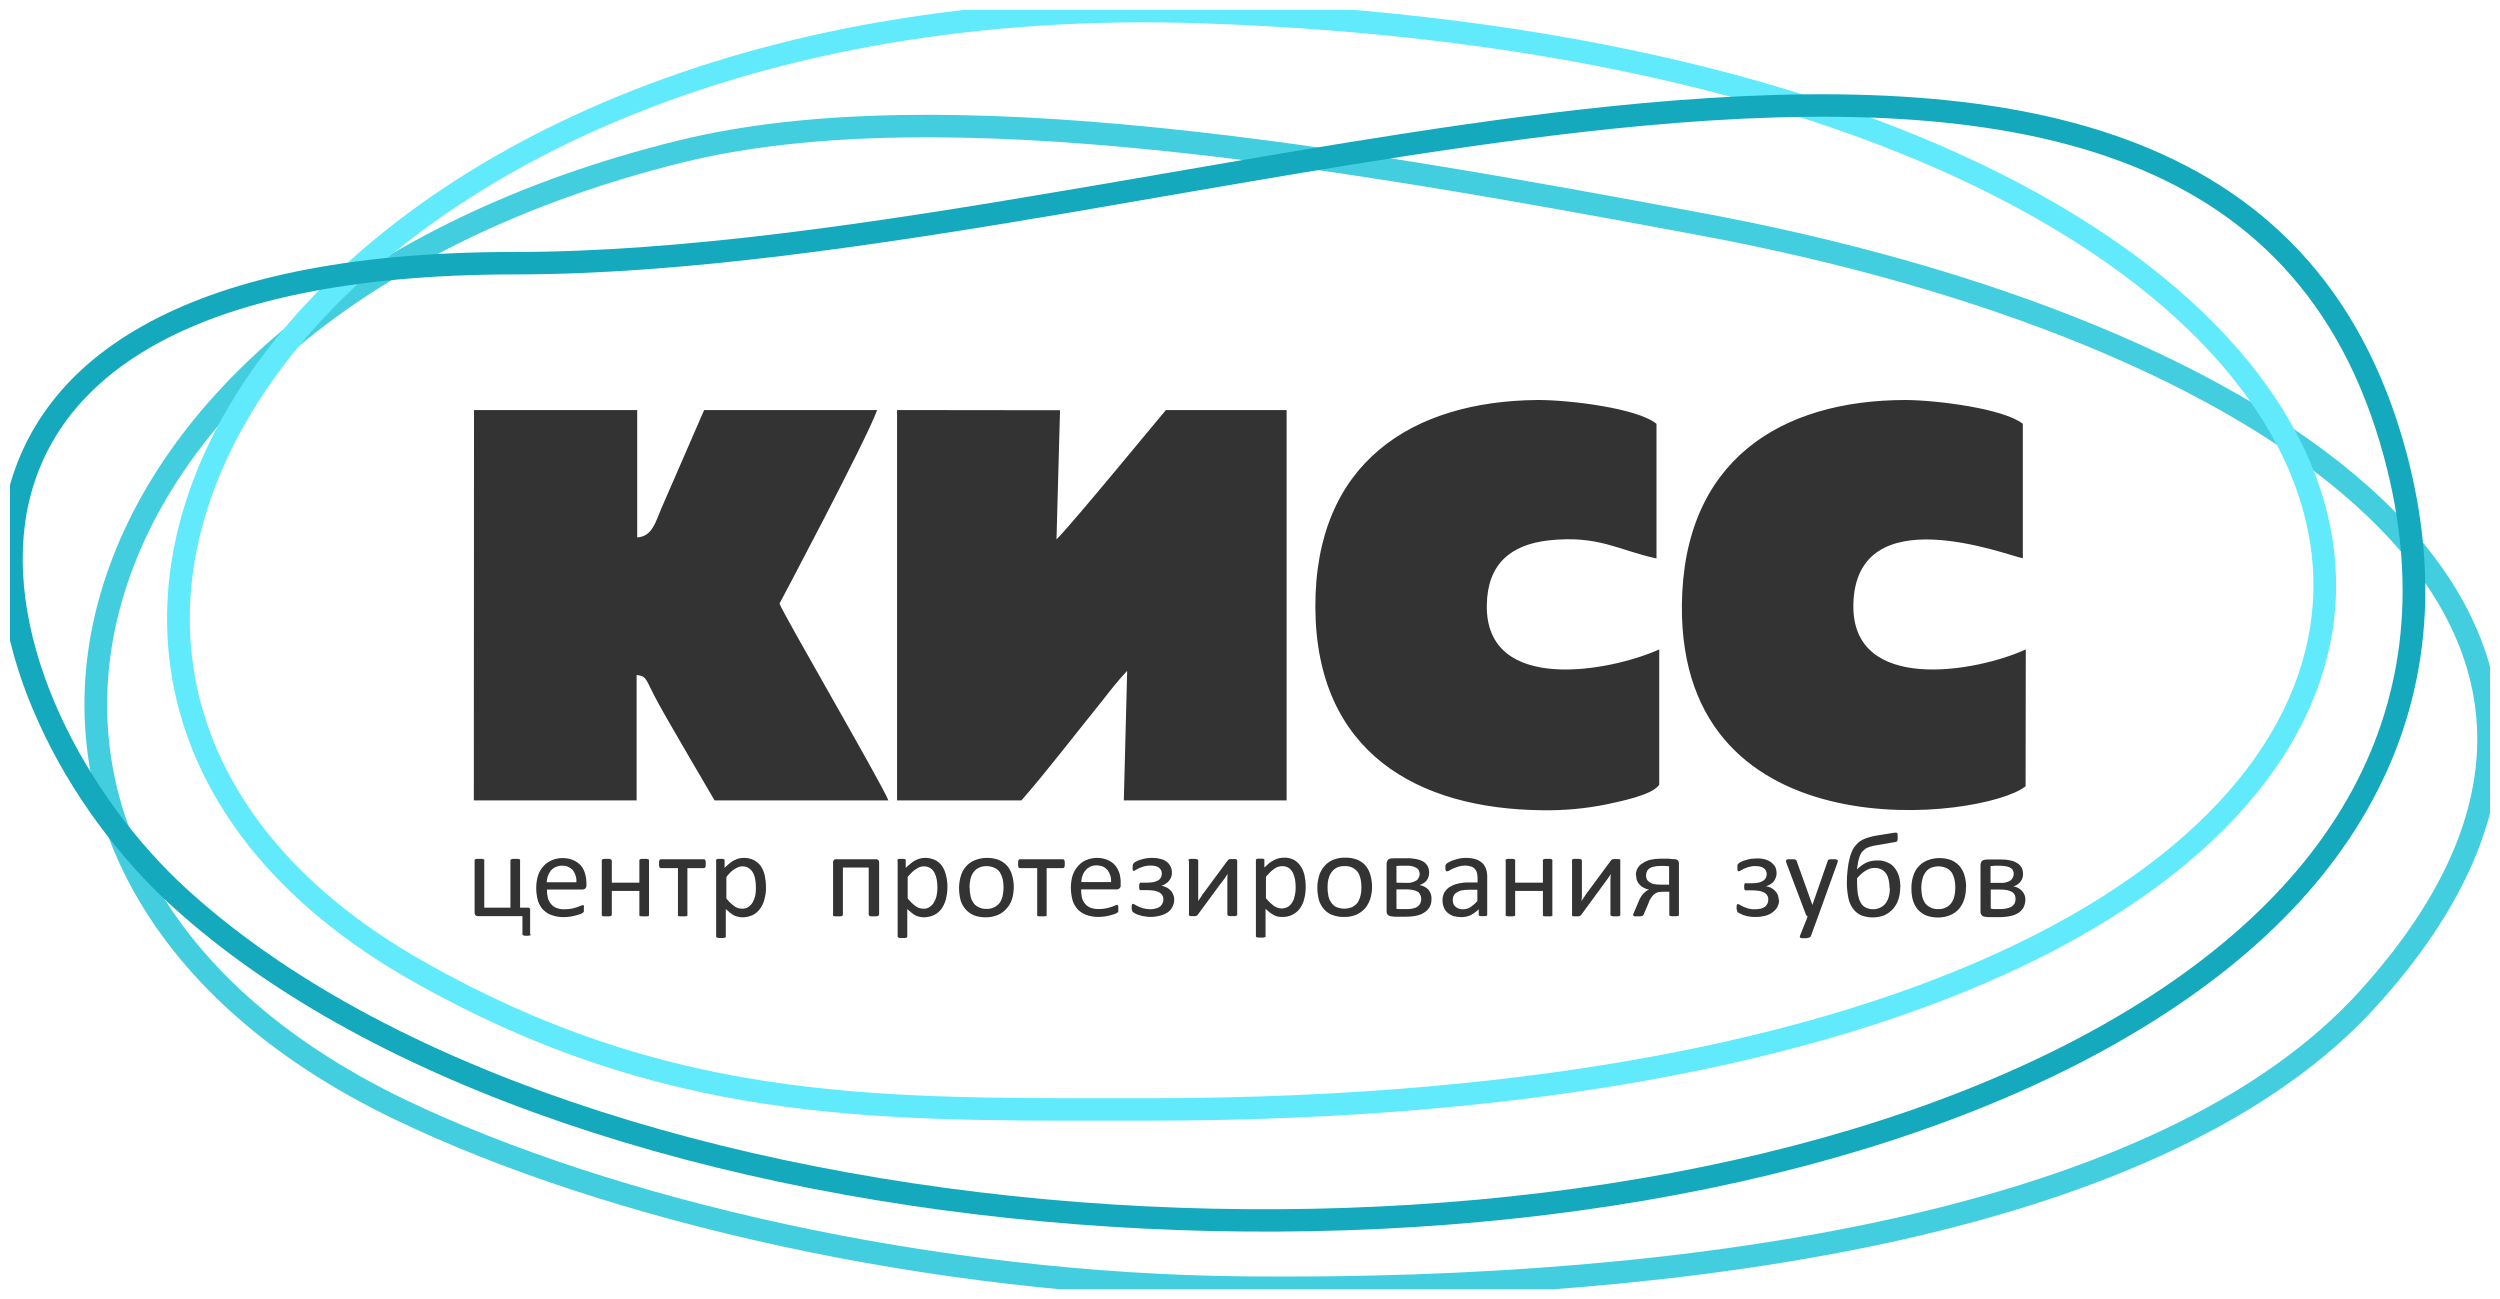 <svg width="127" height="66" viewBox="0 0 127 66" fill="none" xmlns="http://www.w3.org/2000/svg" xmlns:xlink="http://www.w3.org/1999/xlink">
	<desc>
			Created with Pixso.
	</desc>
	<defs>
		<clipPath id="clip3_6491">
			<rect id="logo-header-color 1" rx="0" width="126" height="65" transform="translate(0.5 0.5)" fill="white" fill-opacity="0"/>
		</clipPath>
	</defs>
	<rect id="logo-header-color 1" rx="0" width="126" height="65" transform="translate(0.5 0.5)" fill="#FFFFFF" fill-opacity="0"/>
	<g clip-path="url(#clip3_6491)">
		<mask id="mask3_6481" mask-type="alpha" maskUnits="userSpaceOnUse" x="0" y="0" width="127" height="66">
			<path id="Vector" d="M0 0L127 0L127 66L0 66L0 0Z" fill="#000000" fill-opacity="1" fill-rule="evenodd"/>
		</mask>
		<g mask="url(#mask3_6481)">
			<path id="Vector" d="M102.9 39.95L102.91 32.99C100.38 34.15 94.09 35.24 94.15 30.74C94.24 25.16 102.03 28.24 102.76 28.36L102.76 21.53C101.77 20.75 98.38 20.33 96.82 20.32C90.46 20.32 85.51 23.39 85.44 30.74C85.33 43.55 100.79 41.61 102.89 39.95L102.9 39.95ZM84.29 39.83L84.29 32.99C81.81 34.11 75.46 35.29 75.53 30.74C75.56 28.67 76.72 27.67 78.68 27.45C81.22 27.18 82.2 27.95 84.15 28.37L84.15 21.53C83.17 20.73 79.68 20.31 78.09 20.32C71.76 20.38 66.79 23.47 66.82 30.86C66.86 38.25 72.03 41.09 78.32 41.16C79.43 41.18 80.54 41.08 81.62 40.86C82.2 40.73 84.01 40.39 84.3 39.84L84.29 39.83ZM65.37 40.66L57.09 40.66L57.26 34.08C56.78 34.58 56.33 35.17 55.85 35.78C54.64 37.28 53.09 39.29 51.89 40.66L45.57 40.66L45.57 20.83L53.85 20.84L53.67 27.4C54.39 26.71 59.21 20.83 59.23 20.83L65.36 20.83L65.36 40.66L65.37 40.66ZM24.07 40.66L32.34 40.66L32.34 34.29C32.89 34.35 32.77 34.5 33.43 35.7C33.88 36.54 36.3 40.66 36.3 40.66L45.13 40.66C44.78 39.77 39.71 31.07 39.6 30.66C39.6 30.66 44 22.38 44.56 20.83L35.77 20.83L33.6 25.82C33.31 26.49 33.14 27.26 32.37 27.3L32.37 20.83L24.08 20.83L24.07 40.66Z" fill="#333333" fill-opacity="1" fill-rule="evenodd"/>
			<path id="Vector" d="M58.76 6.48C67.81 7.39 77.41 9.13 86.31 10.79C100.83 13.47 113.85 18.51 121.06 25.4C124.68 28.85 126.87 32.8 126.99 37.17C127.11 41.54 125.16 46.22 120.73 51.11C115.46 56.93 106.77 60.69 96.61 62.98C86.43 65.26 74.7 66.09 63.26 65.99C47.3 65.84 30.79 62.03 20.08 56.88C13.53 53.74 9.06 49.56 6.59 44.91C4.12 40.25 3.67 35.15 5.09 30.21C7.92 20.33 18.15 11.16 34.41 7.15C41.17 5.47 49.72 5.57 58.76 6.48ZM58.64 7.62C49.64 6.71 41.26 6.63 34.69 8.25C18.69 12.21 8.88 21.16 6.2 30.52C4.86 35.19 5.28 39.99 7.61 44.38C9.94 48.77 14.2 52.79 20.58 55.86C31.12 60.92 47.45 64.7 63.27 64.84C74.65 64.95 86.29 64.12 96.35 61.86C106.43 59.6 114.84 55.91 119.87 50.35C124.18 45.59 125.95 41.19 125.84 37.2C125.73 33.22 123.73 29.53 120.26 26.22C113.3 19.57 100.54 14.57 86.1 11.91C77.19 10.25 67.64 8.52 58.64 7.62Z" fill="#43CEE0" fill-opacity="1" fill-rule="evenodd"/>
			<path id="Vector" d="M9.99 34.83C11.08 40.05 14.75 45.01 21.51 48.84C33.8 55.81 44.04 55.8 56.74 55.79C57.25 55.79 57.76 55.79 58.28 55.79C78.71 55.79 93.64 52.46 103.4 47.48C113.18 42.49 117.67 35.91 117.52 29.4C117.36 22.87 112.53 16.13 102.99 10.84C93.47 5.55 79.36 1.78 60.91 1.18C38.25 0.45 21.66 8.69 14.14 18.92C10.39 24.03 8.9 29.61 9.99 34.83ZM13.21 18.25C21.01 7.64 38.02 -0.7 60.95 0.04C79.52 0.65 93.83 4.44 103.56 9.84C113.27 15.23 118.5 22.27 118.67 29.37C118.84 36.5 113.91 43.4 103.93 48.5C93.95 53.59 78.81 56.93 58.28 56.93C57.74 56.93 57.21 56.93 56.69 56.93C44.01 56.95 33.5 56.96 20.93 49.83C13.95 45.88 10.03 40.67 8.86 35.07C7.69 29.46 9.3 23.56 13.21 18.25Z" fill="#60EAFC" fill-opacity="1" fill-rule="evenodd"/>
			<path id="Vector" d="M108 7.08C114.87 9.6 119.95 14.48 122.23 22.93C123.98 29.44 123.36 35.42 120.51 40.67C117.68 45.92 112.65 50.39 105.67 53.99C92.03 61.01 72.87 63.62 54.63 62.19C36.4 60.77 18.95 55.31 8.77 46.06C6.05 43.59 3.59 40.29 1.98 36.74C0.36 33.2 -0.44 29.35 0.24 25.77C0.92 22.17 3.07 18.9 7.24 16.56C11.39 14.22 17.5 12.8 26.12 12.8C34.63 12.8 44.28 11.35 54.15 9.67C55.82 9.39 57.49 9.1 59.17 8.81C67.39 7.39 75.64 5.96 83.34 5.25C92.61 4.4 101.17 4.57 108 7.08ZM54.34 10.8C44.48 12.47 34.74 13.94 26.12 13.94C17.61 13.95 11.72 15.35 7.81 17.55C3.93 19.74 1.99 22.72 1.37 25.98C0.76 29.26 1.48 32.86 3.03 36.27C4.58 39.68 6.94 42.85 9.55 45.22C19.46 54.22 36.61 59.64 54.72 61.06C72.83 62.47 91.75 59.87 105.13 52.98C111.97 49.45 116.8 45.12 119.5 40.13C122.19 35.16 122.8 29.49 121.11 23.23C118.93 15.14 114.13 10.54 107.6 8.15C101.02 5.73 92.67 5.54 83.45 6.39C75.8 7.1 67.6 8.51 59.38 9.93C57.7 10.22 56.02 10.51 54.34 10.8Z" fill="#14A9BD" fill-opacity="1" fill-rule="evenodd"/>
			<path id="Vector" d="M90.38 45.7C90.38 45.83 90.35 45.96 90.29 46.08C90.23 46.18 90.15 46.27 90.05 46.34C89.94 46.43 89.81 46.49 89.68 46.52C89.51 46.56 89.34 46.59 89.16 46.58C89.06 46.58 88.96 46.58 88.86 46.56C88.78 46.55 88.69 46.53 88.61 46.5C88.54 46.48 88.48 46.46 88.42 46.42C88.37 46.4 88.34 46.38 88.3 46.36C88.28 46.34 88.27 46.32 88.25 46.3C88.25 46.29 88.24 46.27 88.24 46.25C88.24 46.24 88.24 46.21 88.22 46.19C88.21 46.16 88.22 46.13 88.22 46.09C88.22 46.07 88.22 46.04 88.22 46.01C88.23 45.99 88.23 45.98 88.24 45.96C88.24 45.95 88.25 45.93 88.26 45.93C88.27 45.92 88.28 45.92 88.29 45.93C88.33 45.93 88.36 45.95 88.39 45.97C88.52 46.05 88.66 46.11 88.8 46.15C88.92 46.18 89.04 46.2 89.17 46.19C89.26 46.19 89.35 46.18 89.44 46.16C89.51 46.14 89.59 46.11 89.65 46.07C89.71 46.03 89.75 45.97 89.78 45.91C89.82 45.84 89.83 45.77 89.83 45.69C89.83 45.62 89.82 45.56 89.78 45.5C89.75 45.44 89.7 45.39 89.64 45.35C89.56 45.31 89.48 45.28 89.39 45.26C89.26 45.24 89.14 45.23 89.02 45.23L88.71 45.23C88.69 45.23 88.67 45.23 88.66 45.23C88.64 45.22 88.63 45.21 88.62 45.19C88.61 45.18 88.61 45.15 88.61 45.13C88.6 45.1 88.6 45.07 88.61 45.04C88.6 45.02 88.6 44.99 88.61 44.96C88.61 44.94 88.61 44.92 88.62 44.9C88.63 44.89 88.64 44.88 88.65 44.87C88.67 44.86 88.68 44.86 88.7 44.87L89 44.87C89.11 44.87 89.22 44.86 89.33 44.84C89.41 44.82 89.49 44.79 89.56 44.75C89.62 44.71 89.67 44.66 89.7 44.6C89.73 44.54 89.75 44.47 89.75 44.4C89.75 44.34 89.73 44.28 89.7 44.22C89.68 44.17 89.64 44.13 89.59 44.1C89.54 44.06 89.48 44.04 89.41 44.02C89.34 44 89.26 44 89.19 44C89.07 43.99 88.96 44.01 88.85 44.04C88.77 44.06 88.68 44.09 88.6 44.13C88.53 44.17 88.47 44.19 88.43 44.22C88.4 44.24 88.37 44.26 88.33 44.26C88.32 44.26 88.31 44.26 88.3 44.26C88.29 44.25 88.28 44.24 88.28 44.23C88.27 44.22 88.26 44.2 88.26 44.18C88.26 44.15 88.26 44.12 88.26 44.1C88.26 44.05 88.26 44 88.26 43.96C88.27 43.92 88.29 43.89 88.31 43.87C88.35 43.83 88.4 43.81 88.45 43.78C88.51 43.75 88.59 43.72 88.66 43.7C88.75 43.67 88.84 43.65 88.93 43.63C89.03 43.62 89.13 43.61 89.23 43.61C89.37 43.6 89.51 43.62 89.65 43.65C89.76 43.68 89.87 43.73 89.97 43.8C90.05 43.86 90.12 43.94 90.18 44.03C90.23 44.14 90.25 44.25 90.25 44.37C90.25 44.44 90.24 44.51 90.21 44.58C90.19 44.65 90.15 44.71 90.11 44.77C90.06 44.83 90 44.88 89.94 44.92C89.87 44.96 89.79 45 89.71 45.02C89.79 45.03 89.87 45.06 89.95 45.09C90.02 45.13 90.1 45.18 90.16 45.24C90.22 45.3 90.27 45.37 90.31 45.45C90.34 45.54 90.36 45.63 90.36 45.72L90.38 45.7ZM92.36 46.55L91.99 47.56C91.98 47.58 91.97 47.59 91.95 47.61C91.93 47.62 91.92 47.63 91.9 47.63C91.82 47.66 91.74 47.67 91.66 47.66C91.62 47.66 91.58 47.66 91.54 47.66C91.51 47.66 91.48 47.65 91.46 47.64C91.44 47.62 91.43 47.61 91.43 47.59C91.43 47.56 91.44 47.54 91.45 47.51L91.83 46.56C91.81 46.55 91.79 46.54 91.78 46.52C91.76 46.5 91.75 46.48 91.74 46.46L90.75 43.84C90.74 43.81 90.73 43.77 90.73 43.74C90.73 43.73 90.73 43.72 90.74 43.71C90.74 43.7 90.75 43.69 90.75 43.68C90.78 43.66 90.8 43.65 90.83 43.65L90.98 43.65L91.13 43.65C91.16 43.65 91.18 43.66 91.21 43.67C91.23 43.68 91.24 43.69 91.25 43.71C91.27 43.72 91.28 43.75 91.28 43.77L92.07 45.97L92.84 43.76C92.84 43.73 92.86 43.7 92.88 43.68C92.91 43.67 92.93 43.66 92.96 43.65L93.11 43.65L93.25 43.65C93.28 43.66 93.31 43.67 93.34 43.68C93.34 43.69 93.35 43.7 93.35 43.71C93.36 43.72 93.36 43.73 93.36 43.74C93.36 43.77 93.35 43.81 93.34 43.83L92.36 46.55ZM96.53 45.06C96.54 45.28 96.5 45.49 96.44 45.69C96.38 45.87 96.29 46.03 96.16 46.18C96.04 46.31 95.89 46.42 95.72 46.5C95.34 46.64 94.92 46.64 94.55 46.5C94.38 46.42 94.24 46.31 94.14 46.17C94.02 46.01 93.94 45.83 93.9 45.63C93.85 45.38 93.82 45.12 93.82 44.86C93.82 44.63 93.83 44.4 93.86 44.17C93.88 43.98 93.91 43.79 93.96 43.61C93.99 43.46 94.05 43.32 94.11 43.18C94.16 43.08 94.22 42.99 94.3 42.91C94.35 42.85 94.41 42.79 94.48 42.74C94.55 42.7 94.61 42.66 94.68 42.63C94.76 42.59 94.85 42.56 94.93 42.54C95.04 42.51 95.14 42.48 95.25 42.46L96.24 42.3C96.27 42.3 96.3 42.3 96.33 42.3C96.34 42.3 96.35 42.3 96.35 42.31C96.36 42.31 96.37 42.32 96.38 42.32C96.39 42.35 96.4 42.37 96.4 42.4C96.4 42.43 96.4 42.48 96.4 42.54C96.4 42.58 96.4 42.61 96.4 42.65C96.4 42.67 96.39 42.69 96.38 42.72C96.37 42.73 96.35 42.75 96.34 42.76C96.31 42.77 96.28 42.78 96.25 42.78L95.33 42.94C95.25 42.95 95.17 42.96 95.09 42.99C95.03 43 94.96 43.02 94.9 43.05C94.85 43.07 94.8 43.09 94.76 43.12C94.72 43.15 94.67 43.19 94.63 43.23C94.59 43.28 94.55 43.33 94.52 43.39C94.49 43.45 94.46 43.53 94.44 43.6C94.41 43.69 94.39 43.78 94.38 43.87C94.36 43.96 94.35 44.06 94.33 44.17C94.4 44.1 94.47 44.04 94.55 43.98C94.63 43.92 94.71 43.87 94.79 43.83C94.88 43.79 94.97 43.76 95.06 43.74C95.16 43.72 95.26 43.71 95.36 43.71C95.54 43.7 95.72 43.74 95.88 43.81C96.03 43.87 96.15 43.96 96.25 44.09C96.35 44.22 96.42 44.36 96.47 44.52C96.52 44.71 96.54 44.9 96.54 45.09L96.53 45.06ZM95.99 45.11C95.99 44.98 95.98 44.85 95.95 44.72C95.93 44.61 95.89 44.5 95.83 44.4C95.77 44.31 95.69 44.23 95.6 44.18C95.49 44.12 95.37 44.09 95.25 44.09C95.17 44.09 95.08 44.1 95.01 44.12C94.93 44.15 94.86 44.18 94.79 44.22C94.71 44.27 94.64 44.32 94.57 44.38C94.5 44.45 94.42 44.52 94.34 44.61C94.34 44.64 94.34 44.68 94.34 44.72L94.34 44.86C94.34 45.05 94.35 45.24 94.38 45.43C94.41 45.58 94.45 45.72 94.52 45.85C94.58 45.96 94.67 46.05 94.77 46.1C94.89 46.16 95.02 46.19 95.16 46.19C95.28 46.19 95.4 46.16 95.51 46.11C95.62 46.06 95.71 45.99 95.79 45.89C95.86 45.79 95.92 45.67 95.95 45.55C95.99 45.41 96.01 45.26 96 45.11L95.99 45.11ZM99.87 45.07C99.87 45.28 99.85 45.49 99.78 45.69C99.73 45.87 99.63 46.03 99.51 46.18C99.39 46.31 99.24 46.42 99.07 46.49C98.87 46.57 98.66 46.61 98.45 46.61C98.25 46.61 98.05 46.58 97.86 46.51C97.69 46.44 97.55 46.34 97.43 46.21C97.32 46.08 97.23 45.92 97.18 45.75C97.12 45.55 97.1 45.34 97.1 45.13C97.1 44.92 97.12 44.71 97.19 44.51C97.24 44.33 97.33 44.16 97.46 44.02C97.58 43.89 97.73 43.78 97.9 43.71C98.1 43.63 98.31 43.59 98.52 43.59C98.72 43.59 98.92 43.62 99.11 43.69C99.28 43.76 99.42 43.86 99.54 43.99C99.65 44.12 99.74 44.28 99.79 44.45C99.85 44.65 99.88 44.86 99.88 45.07L99.87 45.07ZM99.33 45.1C99.33 44.96 99.32 44.82 99.29 44.68C99.26 44.56 99.22 44.44 99.15 44.33C99.08 44.23 98.99 44.15 98.88 44.1C98.75 44.04 98.61 44.01 98.47 44.01C98.34 44.01 98.2 44.04 98.08 44.09C97.97 44.14 97.88 44.22 97.81 44.32C97.74 44.42 97.68 44.54 97.66 44.66C97.62 44.8 97.6 44.95 97.6 45.09C97.6 45.23 97.62 45.38 97.64 45.51C97.67 45.64 97.72 45.76 97.78 45.86C97.85 45.96 97.95 46.04 98.05 46.09C98.18 46.16 98.32 46.19 98.47 46.18C98.6 46.19 98.73 46.16 98.85 46.1C98.96 46.05 99.05 45.98 99.12 45.88C99.2 45.78 99.25 45.66 99.28 45.54C99.31 45.4 99.33 45.25 99.33 45.1L99.33 45.1ZM102.89 45.69C102.89 45.82 102.86 45.95 102.81 46.07C102.75 46.19 102.66 46.28 102.56 46.36C102.43 46.44 102.3 46.5 102.15 46.53C101.97 46.57 101.78 46.59 101.59 46.59L101.39 46.59L101.2 46.59L101.03 46.59C100.97 46.59 100.91 46.59 100.85 46.57C100.82 46.57 100.78 46.57 100.75 46.55C100.72 46.54 100.69 46.52 100.67 46.49C100.65 46.47 100.63 46.44 100.62 46.4C100.61 46.37 100.61 46.34 100.61 46.3L100.61 43.94C100.61 43.88 100.63 43.81 100.67 43.75C100.72 43.7 100.78 43.68 100.84 43.67L101.01 43.66L101.2 43.66L101.4 43.66L101.6 43.66C101.78 43.66 101.95 43.67 102.12 43.71C102.25 43.73 102.37 43.78 102.48 43.85C102.58 43.91 102.65 43.99 102.7 44.08C102.75 44.18 102.77 44.29 102.77 44.39C102.77 44.54 102.73 44.68 102.64 44.79C102.55 44.91 102.42 44.99 102.28 45.03C102.45 45.05 102.61 45.14 102.73 45.27C102.84 45.4 102.9 45.56 102.89 45.73L102.89 45.69ZM102.3 44.4C102.3 44.34 102.29 44.28 102.26 44.22C102.24 44.17 102.19 44.12 102.14 44.09C102.07 44.05 102 44.02 101.92 44.01C101.81 43.99 101.7 43.98 101.6 43.98C101.5 43.98 101.41 43.98 101.32 43.98L101.12 44L101.12 44.85L101.64 44.85C101.81 44.86 101.98 44.82 102.13 44.73C102.18 44.69 102.22 44.64 102.25 44.58C102.28 44.52 102.3 44.46 102.29 44.39L102.3 44.4ZM102.39 45.68C102.39 45.61 102.38 45.53 102.35 45.47C102.32 45.4 102.27 45.35 102.21 45.31C102.14 45.27 102.05 45.24 101.97 45.22C101.85 45.2 101.74 45.19 101.62 45.19L101.13 45.19L101.13 46.16L101.25 46.18L101.38 46.18L101.51 46.18L101.63 46.18C101.75 46.18 101.86 46.17 101.97 46.14C102.06 46.12 102.14 46.09 102.21 46.04C102.27 46 102.32 45.94 102.35 45.88C102.37 45.82 102.39 45.75 102.39 45.68L102.39 45.68Z" fill="#333333" fill-opacity="1" fill-rule="evenodd"/>
			<path id="Vector" d="M26.93 47.47L26.93 46.23C26.94 46.2 26.93 46.17 26.91 46.14C26.9 46.13 26.88 46.12 26.86 46.11C26.85 46.11 26.83 46.11 26.81 46.11L26.42 46.11L26.42 43.72C26.43 43.71 26.43 43.69 26.42 43.68C26.41 43.67 26.4 43.66 26.39 43.65C26.36 43.64 26.33 43.63 26.31 43.63L26.06 43.63C26.03 43.63 26.01 43.64 25.98 43.65C25.97 43.66 25.95 43.67 25.94 43.68C25.93 43.69 25.93 43.71 25.93 43.72L25.93 46.11L24.6 46.11L24.6 43.72C24.61 43.71 24.61 43.69 24.6 43.68C24.59 43.67 24.58 43.66 24.56 43.65C24.54 43.64 24.51 43.63 24.48 43.63L24.23 43.63C24.2 43.63 24.18 43.64 24.15 43.65C24.14 43.66 24.12 43.67 24.11 43.68C24.11 43.69 24.11 43.71 24.11 43.72L24.11 46.36C24.11 46.39 24.11 46.41 24.12 46.43C24.13 46.46 24.14 46.48 24.16 46.5C24.17 46.51 24.19 46.52 24.21 46.53C24.23 46.54 24.25 46.54 24.27 46.54L26.54 46.54L26.54 47.47C26.54 47.49 26.56 47.51 26.59 47.52C26.65 47.53 26.7 47.54 26.76 47.54C26.81 47.54 26.86 47.53 26.92 47.52C26.95 47.52 26.97 47.49 26.97 47.47L26.93 47.47ZM36.38 43.72L36.38 47.55C36.38 47.57 36.38 47.58 36.38 47.59C36.39 47.61 36.41 47.62 36.43 47.63C36.45 47.64 36.48 47.64 36.5 47.65L36.63 47.65L36.75 47.65C36.78 47.64 36.81 47.64 36.83 47.63C36.85 47.62 36.86 47.61 36.87 47.59C36.88 47.58 36.88 47.57 36.87 47.55L36.87 46.18C36.95 46.25 37.02 46.31 37.08 46.36C37.14 46.41 37.21 46.46 37.28 46.5C37.35 46.53 37.42 46.56 37.49 46.57C37.56 46.59 37.64 46.6 37.71 46.6C37.89 46.6 38.07 46.56 38.23 46.49C38.38 46.42 38.5 46.31 38.6 46.18C38.71 46.04 38.79 45.87 38.83 45.69C38.89 45.48 38.92 45.27 38.91 45.05C38.91 44.86 38.89 44.67 38.85 44.48C38.82 44.32 38.75 44.16 38.66 44.01C38.57 43.88 38.45 43.78 38.31 43.7C38.15 43.62 37.98 43.58 37.8 43.58C37.71 43.58 37.61 43.59 37.53 43.61C37.44 43.64 37.36 43.67 37.28 43.71C37.2 43.75 37.12 43.81 37.05 43.87C36.96 43.94 36.88 44.01 36.81 44.09L36.81 43.72C36.81 43.71 36.81 43.69 36.81 43.68C36.79 43.66 36.78 43.65 36.77 43.65C36.74 43.64 36.72 43.63 36.7 43.63L36.49 43.63C36.46 43.63 36.44 43.64 36.41 43.65C36.4 43.65 36.39 43.66 36.38 43.68C36.37 43.69 36.37 43.71 36.38 43.72L36.38 43.72ZM36.9 45.64L36.9 44.55C36.97 44.46 37.04 44.38 37.12 44.3C37.19 44.24 37.26 44.18 37.33 44.14C37.39 44.1 37.46 44.07 37.53 44.04C37.59 44.02 37.65 44.01 37.72 44.01C37.84 44.01 37.95 44.04 38.05 44.11C38.14 44.17 38.21 44.25 38.26 44.35C38.32 44.46 38.35 44.58 38.37 44.7C38.39 44.83 38.4 44.97 38.4 45.11C38.4 45.23 38.39 45.36 38.37 45.49C38.34 45.61 38.3 45.72 38.24 45.83C38.19 45.93 38.11 46.01 38.02 46.07C37.92 46.14 37.81 46.17 37.69 46.16C37.55 46.16 37.41 46.12 37.3 46.03C37.15 45.92 37.01 45.79 36.9 45.64ZM34.44 44.1L34.44 46.47C34.43 46.48 34.43 46.49 34.44 46.51C34.45 46.52 34.46 46.53 34.48 46.54C34.5 46.55 34.53 46.55 34.56 46.55C34.6 46.55 34.64 46.55 34.68 46.55C34.72 46.55 34.76 46.55 34.81 46.55C34.83 46.55 34.86 46.54 34.88 46.54C34.9 46.53 34.91 46.52 34.92 46.51C34.93 46.49 34.93 46.48 34.92 46.47L34.92 44.1L35.75 44.1C35.77 44.1 35.78 44.1 35.8 44.09C35.81 44.08 35.82 44.06 35.83 44.05C35.84 44.02 35.85 44 35.85 43.98C35.85 43.94 35.85 43.91 35.85 43.87C35.85 43.84 35.85 43.81 35.85 43.78C35.85 43.75 35.84 43.73 35.83 43.7C35.82 43.69 35.81 43.67 35.8 43.66C35.78 43.65 35.77 43.65 35.75 43.65L33.58 43.65C33.56 43.65 33.55 43.65 33.54 43.66C33.52 43.67 33.51 43.69 33.5 43.7C33.49 43.73 33.49 43.75 33.48 43.77C33.48 43.8 33.48 43.84 33.48 43.87C33.48 43.9 33.48 43.94 33.48 43.97C33.49 44 33.49 44.02 33.5 44.05C33.51 44.06 33.52 44.08 33.53 44.09C33.55 44.1 33.56 44.1 33.58 44.1L34.44 44.1ZM30.57 43.72L30.57 46.47C30.57 46.48 30.57 46.49 30.57 46.51C30.58 46.52 30.6 46.53 30.62 46.54C30.64 46.55 30.67 46.55 30.7 46.55C30.74 46.55 30.78 46.55 30.82 46.55C30.86 46.55 30.9 46.55 30.95 46.55C30.97 46.55 31 46.54 31.02 46.54C31.04 46.53 31.05 46.52 31.06 46.51C31.07 46.49 31.08 46.48 31.08 46.47L31.08 45.26L32.48 45.26L32.48 46.47C32.48 46.48 32.48 46.49 32.48 46.51C32.49 46.52 32.51 46.53 32.52 46.54C32.55 46.54 32.57 46.55 32.6 46.55C32.64 46.55 32.68 46.55 32.73 46.55C32.77 46.55 32.81 46.55 32.85 46.55C32.87 46.55 32.9 46.55 32.93 46.54C32.94 46.53 32.96 46.52 32.97 46.51C32.97 46.49 32.97 46.48 32.97 46.47L32.97 43.72C32.97 43.71 32.97 43.69 32.97 43.68C32.95 43.67 32.94 43.66 32.93 43.65C32.9 43.64 32.87 43.63 32.85 43.63L32.6 43.63C32.57 43.63 32.55 43.64 32.52 43.65C32.51 43.66 32.49 43.67 32.48 43.68C32.48 43.69 32.48 43.71 32.48 43.72L32.48 44.84L31.08 44.84L31.08 43.72C31.08 43.71 31.07 43.69 31.06 43.68C31.05 43.67 31.04 43.66 31.02 43.65C31 43.64 30.97 43.63 30.95 43.63L30.7 43.63C30.67 43.63 30.64 43.64 30.62 43.65C30.6 43.66 30.59 43.67 30.57 43.68C30.57 43.69 30.57 43.71 30.57 43.72ZM27.6 46.22C27.72 46.34 27.87 46.44 28.03 46.49C28.22 46.56 28.42 46.59 28.63 46.59C28.75 46.59 28.88 46.58 29 46.56C29.1 46.54 29.2 46.52 29.3 46.49C29.38 46.47 29.45 46.45 29.52 46.42C29.55 46.4 29.59 46.39 29.62 46.36C29.63 46.35 29.64 46.34 29.65 46.33C29.65 46.32 29.66 46.3 29.66 46.29L29.66 46.24L29.66 46.17C29.66 46.14 29.66 46.11 29.66 46.08C29.67 46.06 29.67 46.04 29.66 46.02C29.66 46 29.65 45.99 29.64 45.98C29.63 45.98 29.61 45.98 29.6 45.98C29.56 45.99 29.52 46 29.49 46.02C29.44 46.04 29.38 46.06 29.3 46.09C29.22 46.12 29.12 46.14 29.03 46.16C28.92 46.18 28.8 46.19 28.68 46.19C28.54 46.2 28.39 46.17 28.26 46.12C28.15 46.08 28.06 46.01 27.99 45.92C27.91 45.83 27.86 45.72 27.83 45.61C27.8 45.47 27.78 45.33 27.79 45.19L29.59 45.19C29.64 45.19 29.69 45.17 29.73 45.14C29.75 45.12 29.77 45.09 29.78 45.06C29.79 45.04 29.79 45 29.79 44.97L29.79 44.88C29.79 44.71 29.77 44.54 29.72 44.38C29.68 44.23 29.61 44.09 29.51 43.97C29.4 43.85 29.27 43.76 29.13 43.7C28.95 43.62 28.76 43.59 28.57 43.59C28.38 43.59 28.2 43.63 28.03 43.7C27.87 43.77 27.72 43.87 27.61 44C27.48 44.14 27.39 44.3 27.33 44.48C27.27 44.68 27.24 44.9 27.24 45.11C27.24 45.33 27.27 45.55 27.33 45.77C27.39 45.94 27.48 46.1 27.6 46.23L27.6 46.22ZM29.28 44.82L27.77 44.82C27.78 44.71 27.8 44.61 27.83 44.5C27.87 44.4 27.92 44.31 27.98 44.23C28.05 44.15 28.14 44.08 28.24 44.04C28.34 44 28.44 43.97 28.55 43.98C28.65 43.97 28.76 43.99 28.85 44.03C28.94 44.07 29.03 44.13 29.1 44.2C29.23 44.38 29.3 44.6 29.28 44.82Z" fill="#333333" fill-opacity="1" fill-rule="evenodd"/>
			<path id="Vector" d="M57.89 44.89C57.88 44.91 57.88 44.93 57.87 44.95C57.87 44.98 57.87 45.01 57.87 45.04C57.87 45.07 57.87 45.1 57.87 45.12C57.88 45.15 57.88 45.17 57.89 45.19C57.9 45.2 57.91 45.21 57.93 45.22C57.94 45.22 57.96 45.22 57.98 45.22L58.29 45.22C58.41 45.22 58.53 45.23 58.66 45.25C58.75 45.27 58.83 45.3 58.91 45.34C58.97 45.38 59.02 45.43 59.05 45.49C59.09 45.55 59.1 45.62 59.1 45.68C59.1 45.76 59.09 45.83 59.05 45.9C59.02 45.96 58.98 46.02 58.92 46.06C58.86 46.1 58.79 46.14 58.71 46.15C58.62 46.18 58.53 46.19 58.44 46.19C58.32 46.19 58.19 46.17 58.07 46.14C57.93 46.1 57.79 46.04 57.66 45.96C57.63 45.94 57.6 45.92 57.57 45.92C57.55 45.91 57.54 45.91 57.53 45.92C57.52 45.93 57.52 45.94 57.51 45.95C57.5 45.97 57.5 45.99 57.49 46C57.49 46.03 57.49 46.06 57.49 46.09C57.49 46.12 57.49 46.15 57.49 46.18L57.51 46.25C57.51 46.26 57.52 46.28 57.53 46.3C57.54 46.32 57.56 46.33 57.58 46.35C57.61 46.37 57.65 46.4 57.69 46.42C57.75 46.45 57.81 46.47 57.88 46.49C57.96 46.52 58.05 46.54 58.14 46.55C58.24 46.57 58.34 46.58 58.44 46.58C58.61 46.58 58.78 46.56 58.95 46.51C59.08 46.48 59.21 46.42 59.33 46.34C59.43 46.27 59.51 46.17 59.56 46.07C59.62 45.95 59.65 45.82 59.65 45.69C59.65 45.6 59.63 45.51 59.59 45.43C59.56 45.35 59.51 45.27 59.44 45.21C59.38 45.15 59.31 45.1 59.23 45.07C59.16 45.03 59.08 45.01 59 45C59.08 44.97 59.15 44.94 59.22 44.89C59.29 44.85 59.34 44.8 59.39 44.74C59.44 44.68 59.47 44.62 59.5 44.55C59.52 44.48 59.54 44.41 59.53 44.34C59.54 44.22 59.51 44.11 59.46 44.01C59.41 43.91 59.34 43.83 59.26 43.77C59.16 43.7 59.05 43.65 58.93 43.63C58.8 43.59 58.66 43.58 58.52 43.58C58.33 43.58 58.13 43.61 57.95 43.67C57.87 43.69 57.8 43.72 57.73 43.76C57.68 43.78 57.64 43.81 57.6 43.84C57.58 43.87 57.56 43.9 57.55 43.93C57.54 43.97 57.53 44.02 57.54 44.07C57.53 44.1 57.53 44.12 57.54 44.15C57.54 44.17 57.54 44.19 57.55 44.21C57.56 44.22 57.57 44.23 57.58 44.24C57.59 44.24 57.6 44.24 57.61 44.24C57.64 44.23 57.67 44.22 57.7 44.19C57.74 44.17 57.8 44.14 57.87 44.1C57.96 44.07 58.04 44.04 58.12 44.01C58.23 43.98 58.35 43.97 58.46 43.97C58.53 43.97 58.61 43.98 58.68 43.99C58.75 44.01 58.81 44.03 58.86 44.07C58.91 44.1 58.95 44.15 58.98 44.2C59.01 44.25 59.02 44.31 59.02 44.37C59.02 44.44 59.01 44.51 58.98 44.57C58.94 44.63 58.9 44.69 58.84 44.72C58.76 44.76 58.69 44.79 58.6 44.81C58.49 44.83 58.38 44.84 58.27 44.84L57.97 44.84C57.96 44.84 57.94 44.84 57.93 44.84C57.91 44.85 57.9 44.86 57.9 44.87L57.89 44.89ZM44.66 46.47L44.66 43.83C44.66 43.78 44.65 43.73 44.62 43.69C44.6 43.67 44.58 43.66 44.56 43.66C44.55 43.65 44.52 43.64 44.5 43.65L42.47 43.65C42.45 43.65 42.43 43.65 42.41 43.66C42.39 43.66 42.37 43.67 42.36 43.69C42.33 43.73 42.31 43.78 42.32 43.83L42.32 46.47C42.31 46.48 42.31 46.49 42.32 46.51C42.33 46.52 42.34 46.53 42.36 46.54C42.38 46.55 42.41 46.55 42.44 46.55C42.48 46.55 42.52 46.55 42.56 46.55C42.6 46.55 42.64 46.55 42.68 46.55C42.71 46.55 42.74 46.54 42.76 46.54C42.78 46.53 42.79 46.52 42.8 46.51C42.81 46.49 42.82 46.48 42.82 46.47L42.82 44.07L44.13 44.07L44.13 46.47C44.13 46.48 44.14 46.49 44.15 46.51C44.16 46.52 44.17 46.53 44.19 46.54C44.21 46.54 44.24 46.55 44.27 46.55C44.31 46.55 44.35 46.55 44.39 46.55C44.43 46.55 44.47 46.55 44.51 46.55C44.54 46.55 44.57 46.54 44.59 46.54C44.61 46.53 44.62 46.52 44.63 46.51C44.64 46.49 44.65 46.48 44.65 46.47L44.66 46.47ZM83.12 44.47C83.11 44.65 83.17 44.82 83.3 44.95C83.43 45.08 83.59 45.16 83.77 45.19C83.66 45.23 83.56 45.31 83.48 45.4C83.39 45.5 83.32 45.61 83.27 45.73L83.05 46.25L82.98 46.41C82.97 46.43 82.96 46.46 82.96 46.48C82.96 46.49 82.96 46.49 82.97 46.5C82.97 46.51 82.97 46.51 82.98 46.52C82.99 46.53 83.01 46.54 83.02 46.55L83.1 46.55L83.2 46.55L83.33 46.55C83.36 46.55 83.39 46.54 83.42 46.53C83.45 46.52 83.46 46.51 83.48 46.49C83.49 46.47 83.5 46.45 83.51 46.43L83.74 45.89C83.77 45.79 83.81 45.7 83.87 45.62C83.91 45.55 83.96 45.49 84.02 45.44C84.07 45.39 84.14 45.35 84.21 45.33C84.31 45.31 84.41 45.3 84.51 45.3L84.8 45.3L84.8 46.46C84.8 46.47 84.8 46.48 84.8 46.5C84.81 46.51 84.82 46.52 84.84 46.53C84.87 46.54 84.89 46.54 84.92 46.54C84.96 46.55 85 46.55 85.04 46.54C85.09 46.55 85.13 46.55 85.17 46.54C85.2 46.54 85.23 46.54 85.25 46.53C85.27 46.52 85.28 46.51 85.29 46.5C85.29 46.48 85.29 46.47 85.29 46.46L85.29 43.86C85.29 43.81 85.28 43.76 85.24 43.72C85.23 43.7 85.21 43.68 85.18 43.67C85.16 43.66 85.13 43.65 85.11 43.65L84.94 43.64L84.74 43.62L84.54 43.62L84.37 43.62C84.18 43.62 84 43.64 83.82 43.68C83.68 43.72 83.55 43.78 83.43 43.86C83.32 43.92 83.24 44.02 83.18 44.12C83.12 44.24 83.1 44.36 83.1 44.48L83.12 44.47ZM83.66 44.67C83.63 44.61 83.62 44.54 83.62 44.47C83.62 44.41 83.63 44.34 83.66 44.28C83.68 44.22 83.72 44.17 83.78 44.12C83.84 44.08 83.92 44.04 84 44.03C84.11 44 84.23 43.99 84.35 43.99L84.56 43.99C84.64 43.99 84.71 44 84.79 44.01L84.79 44.94L84.37 44.94C84.25 44.94 84.13 44.93 84.01 44.91C83.93 44.89 83.86 44.86 83.79 44.81C83.74 44.78 83.69 44.73 83.66 44.67L83.66 44.67ZM79.86 43.72L79.86 46.47C79.85 46.48 79.85 46.49 79.86 46.51C79.86 46.51 79.87 46.52 79.87 46.52C79.88 46.53 79.89 46.53 79.9 46.54C79.92 46.54 79.94 46.55 79.96 46.55C80 46.55 80.04 46.55 80.08 46.55L80.18 46.55C80.2 46.55 80.22 46.54 80.24 46.54C80.26 46.53 80.27 46.52 80.29 46.51L80.33 46.47L81.5 44.87L81.67 44.64C81.73 44.56 81.78 44.48 81.83 44.4L81.81 44.64C81.81 44.73 81.81 44.81 81.81 44.89L81.81 46.47C81.81 46.48 81.81 46.49 81.82 46.5C81.83 46.52 81.85 46.53 81.87 46.53C81.89 46.54 81.92 46.55 81.95 46.55C81.99 46.55 82.03 46.55 82.07 46.55C82.11 46.55 82.15 46.55 82.19 46.55C82.22 46.55 82.24 46.54 82.27 46.53C82.29 46.53 82.3 46.52 82.31 46.5C82.31 46.49 82.31 46.48 82.31 46.47L82.31 43.72C82.31 43.71 82.31 43.7 82.31 43.68C82.3 43.67 82.29 43.66 82.27 43.65C82.25 43.64 82.23 43.64 82.2 43.64L82.09 43.64L81.99 43.64C81.96 43.64 81.94 43.64 81.92 43.65C81.9 43.66 81.88 43.66 81.87 43.68C81.86 43.69 81.84 43.7 81.83 43.72L80.64 45.33C80.59 45.4 80.53 45.47 80.49 45.55C80.44 45.62 80.39 45.7 80.34 45.77L80.36 45.54C80.36 45.46 80.36 45.39 80.36 45.31L80.36 43.72C80.36 43.7 80.35 43.69 80.34 43.68C80.33 43.66 80.32 43.65 80.3 43.65C80.24 43.63 80.17 43.62 80.1 43.63L79.98 43.63C79.95 43.63 79.92 43.64 79.9 43.65C79.88 43.65 79.86 43.66 79.86 43.68C79.85 43.69 79.85 43.7 79.86 43.72L79.86 43.72ZM76.49 43.72L76.49 46.46C76.48 46.48 76.48 46.49 76.49 46.5C76.5 46.52 76.51 46.53 76.53 46.53C76.55 46.54 76.58 46.55 76.61 46.55C76.65 46.55 76.69 46.55 76.73 46.55C76.77 46.55 76.81 46.55 76.86 46.55C76.88 46.55 76.91 46.54 76.93 46.53C76.95 46.53 76.96 46.52 76.97 46.5C76.98 46.49 76.98 46.48 76.97 46.46L76.97 45.26L78.38 45.26L78.38 46.47C78.37 46.48 78.37 46.49 78.38 46.51C78.39 46.52 78.4 46.53 78.42 46.54C78.44 46.54 78.47 46.55 78.49 46.55C78.54 46.55 78.58 46.55 78.62 46.55C78.66 46.55 78.7 46.55 78.74 46.55C78.77 46.55 78.8 46.55 78.82 46.54C78.84 46.53 78.85 46.52 78.86 46.51C78.87 46.49 78.87 46.48 78.86 46.47L78.86 43.72C78.87 43.71 78.87 43.69 78.86 43.68C78.85 43.67 78.84 43.66 78.82 43.65C78.8 43.64 78.77 43.63 78.74 43.63L78.49 43.63C78.47 43.63 78.44 43.64 78.42 43.65C78.4 43.66 78.39 43.67 78.38 43.68C78.37 43.69 78.37 43.71 78.38 43.72L78.38 44.84L76.97 44.84L76.97 43.72C76.98 43.71 76.98 43.69 76.97 43.68C76.96 43.67 76.95 43.66 76.93 43.65C76.91 43.64 76.88 43.63 76.86 43.63L76.6 43.63C76.57 43.63 76.54 43.64 76.52 43.65C76.5 43.66 76.49 43.67 76.48 43.68C76.47 43.69 76.47 43.71 76.48 43.72L76.49 43.72ZM73.64 45.06C73.53 45.13 73.44 45.23 73.37 45.34C73.31 45.47 73.27 45.61 73.28 45.75C73.28 45.87 73.3 45.99 73.35 46.1C73.39 46.21 73.46 46.3 73.54 46.37C73.63 46.45 73.73 46.5 73.84 46.54C73.97 46.57 74.11 46.59 74.24 46.59C74.4 46.59 74.56 46.56 74.71 46.49C74.86 46.41 75 46.31 75.12 46.19L75.12 46.46C75.12 46.47 75.12 46.48 75.12 46.49C75.13 46.5 75.13 46.5 75.14 46.51C75.16 46.53 75.18 46.54 75.21 46.54C75.25 46.54 75.3 46.54 75.34 46.54C75.38 46.54 75.42 46.54 75.46 46.54C75.49 46.54 75.51 46.53 75.53 46.51C75.54 46.51 75.55 46.5 75.55 46.49C75.55 46.48 75.56 46.47 75.55 46.46L75.55 44.62C75.56 44.47 75.54 44.31 75.5 44.17C75.46 44.05 75.4 43.94 75.31 43.85C75.21 43.76 75.1 43.69 74.97 43.65C74.81 43.6 74.63 43.58 74.46 43.58C74.36 43.58 74.25 43.59 74.15 43.61C74.05 43.63 73.95 43.66 73.86 43.69C73.78 43.71 73.7 43.75 73.62 43.79C73.57 43.81 73.53 43.84 73.48 43.88C73.46 43.9 73.44 43.93 73.43 43.96C73.42 44 73.42 44.04 73.43 44.08C73.42 44.11 73.42 44.14 73.43 44.17C73.43 44.19 73.44 44.21 73.45 44.23C73.45 44.24 73.46 44.25 73.48 44.26C73.49 44.27 73.51 44.27 73.52 44.26C73.56 44.26 73.6 44.24 73.63 44.22C73.69 44.18 73.76 44.15 73.82 44.12C73.91 44.08 74 44.05 74.09 44.02C74.2 43.99 74.32 43.97 74.43 43.97C74.53 43.97 74.63 43.99 74.73 44.02C74.8 44.04 74.87 44.08 74.92 44.14C74.98 44.2 75.01 44.27 75.03 44.34C75.05 44.43 75.06 44.52 75.06 44.61L75.06 44.83L74.68 44.83C74.49 44.82 74.29 44.84 74.1 44.88C73.94 44.91 73.8 44.97 73.66 45.05L73.64 45.06ZM74.61 45.2L75.05 45.2L75.05 45.78C74.94 45.9 74.82 46 74.69 46.09C74.58 46.16 74.45 46.19 74.32 46.19C74.18 46.2 74.04 46.15 73.94 46.06C73.89 46.02 73.85 45.97 73.83 45.91C73.81 45.85 73.8 45.79 73.8 45.72C73.8 45.65 73.81 45.57 73.85 45.5C73.88 45.43 73.93 45.38 74 45.34C74.07 45.29 74.16 45.25 74.25 45.23C74.37 45.21 74.49 45.2 74.61 45.2ZM70.44 43.9L70.44 46.28C70.44 46.32 70.44 46.35 70.45 46.38C70.46 46.42 70.48 46.45 70.5 46.47C70.53 46.5 70.56 46.52 70.59 46.53C70.62 46.54 70.65 46.55 70.69 46.55L70.86 46.57L71.04 46.57L71.22 46.57L71.42 46.57C71.61 46.57 71.8 46.55 71.98 46.51C72.13 46.48 72.27 46.42 72.39 46.33C72.5 46.26 72.58 46.16 72.64 46.05C72.7 45.93 72.72 45.8 72.72 45.66C72.73 45.5 72.67 45.33 72.57 45.2C72.45 45.07 72.28 44.99 72.11 44.96C72.25 44.92 72.38 44.84 72.48 44.72C72.56 44.61 72.6 44.47 72.6 44.33C72.6 44.22 72.58 44.11 72.53 44.01C72.48 43.92 72.41 43.84 72.32 43.78C72.21 43.71 72.08 43.67 71.95 43.64C71.78 43.61 71.61 43.59 71.44 43.6L71.23 43.6L71.03 43.6L70.85 43.6L70.67 43.61C70.61 43.61 70.55 43.64 70.5 43.69C70.46 43.75 70.44 43.81 70.44 43.88L70.44 43.9ZM70.94 44.84L70.94 43.99L71.14 43.98C71.22 43.98 71.31 43.98 71.41 43.98C71.52 43.97 71.63 43.98 71.73 44C71.81 44.02 71.89 44.05 71.95 44.09C72.01 44.12 72.05 44.16 72.08 44.22C72.1 44.28 72.12 44.34 72.12 44.4C72.12 44.46 72.1 44.53 72.07 44.59C72.04 44.65 72 44.7 71.95 44.73C71.8 44.82 71.63 44.86 71.46 44.85L70.94 44.84ZM70.94 45.18L71.43 45.18C71.55 45.18 71.66 45.19 71.78 45.21C71.86 45.23 71.94 45.26 72.02 45.3C72.08 45.34 72.12 45.39 72.15 45.46C72.18 45.52 72.2 45.6 72.2 45.67C72.2 45.74 72.18 45.82 72.15 45.89C72.12 45.95 72.08 46.01 72.02 46.05C71.95 46.1 71.87 46.13 71.78 46.15C71.67 46.17 71.56 46.19 71.44 46.18L71.32 46.18L71.19 46.18L71.06 46.18L70.94 46.17L70.94 45.2L70.94 45.18ZM68.98 44.31C69.05 44.42 69.09 44.53 69.12 44.66C69.15 44.8 69.16 44.94 69.16 45.08C69.16 45.23 69.15 45.37 69.11 45.51C69.08 45.64 69.03 45.75 68.96 45.86C68.89 45.95 68.79 46.03 68.69 46.08C68.56 46.13 68.43 46.16 68.29 46.16C68.15 46.16 68.01 46.13 67.89 46.08C67.78 46.03 67.69 45.95 67.62 45.84C67.55 45.74 67.5 45.62 67.48 45.5C67.45 45.36 67.44 45.22 67.44 45.08C67.44 44.93 67.45 44.78 67.49 44.64C67.52 44.52 67.57 44.4 67.65 44.3C67.72 44.2 67.81 44.13 67.92 44.07C68.04 44.02 68.17 43.99 68.31 44C68.45 43.99 68.59 44.02 68.71 44.08C68.82 44.14 68.92 44.22 68.99 44.32L68.98 44.31ZM67.01 44.49C66.95 44.69 66.92 44.89 66.92 45.1C66.92 45.31 66.95 45.52 67 45.72C67.05 45.89 67.14 46.05 67.26 46.19C67.37 46.32 67.52 46.42 67.68 46.48C67.87 46.55 68.07 46.59 68.28 46.58C68.49 46.59 68.7 46.55 68.89 46.47C69.06 46.4 69.21 46.29 69.34 46.15C69.46 46.01 69.55 45.84 69.61 45.66C69.67 45.46 69.7 45.26 69.7 45.05C69.7 44.84 69.67 44.63 69.61 44.43C69.56 44.26 69.48 44.1 69.36 43.96C69.24 43.83 69.1 43.73 68.94 43.67C68.75 43.6 68.54 43.56 68.34 43.57C68.13 43.56 67.92 43.6 67.72 43.68C67.55 43.75 67.4 43.86 67.28 44C67.16 44.14 67.06 44.31 67.01 44.49L67.01 44.49ZM63.8 43.71L63.8 47.54C63.8 47.55 63.8 47.57 63.8 47.58C63.81 47.6 63.83 47.61 63.84 47.61C63.87 47.62 63.9 47.63 63.92 47.63L64.05 47.63L64.17 47.63C64.2 47.63 64.23 47.62 64.25 47.61C64.27 47.61 64.28 47.6 64.29 47.58C64.3 47.57 64.3 47.55 64.29 47.54L64.29 46.17C64.37 46.24 64.44 46.3 64.5 46.35C64.56 46.4 64.63 46.44 64.7 46.48C64.76 46.52 64.83 46.54 64.9 46.56C64.98 46.58 65.06 46.58 65.13 46.58C65.31 46.59 65.49 46.55 65.65 46.47C65.79 46.4 65.92 46.3 66.02 46.17C66.13 46.02 66.21 45.86 66.25 45.68C66.31 45.47 66.33 45.25 66.33 45.04C66.33 44.85 66.31 44.66 66.27 44.47C66.23 44.3 66.17 44.14 66.07 44C65.99 43.87 65.87 43.76 65.73 43.68C65.57 43.6 65.39 43.56 65.22 43.57C65.04 43.57 64.87 43.61 64.71 43.7C64.63 43.74 64.55 43.79 64.47 43.85C64.39 43.92 64.31 44 64.23 44.07L64.23 43.71C64.24 43.69 64.24 43.68 64.23 43.66C64.22 43.65 64.21 43.64 64.19 43.63C64.17 43.63 64.15 43.62 64.12 43.62L63.91 43.62C63.89 43.62 63.86 43.63 63.84 43.64C63.82 43.64 63.81 43.65 63.8 43.66C63.8 43.68 63.8 43.69 63.8 43.71ZM64.31 45.63L64.31 44.54C64.39 44.45 64.46 44.37 64.54 44.29C64.61 44.23 64.68 44.17 64.75 44.12C64.81 44.08 64.88 44.05 64.94 44.03C65.01 44.01 65.07 44 65.14 44C65.26 44 65.37 44.03 65.47 44.09C65.56 44.16 65.63 44.24 65.68 44.34C65.73 44.45 65.77 44.57 65.79 44.69C65.81 44.82 65.82 44.96 65.82 45.09C65.82 45.22 65.81 45.35 65.78 45.47C65.76 45.59 65.72 45.71 65.66 45.82C65.6 45.92 65.53 46 65.44 46.06C65.34 46.12 65.22 46.15 65.11 46.15C64.97 46.15 64.83 46.1 64.71 46.02C64.57 45.91 64.43 45.78 64.31 45.63ZM60.4 43.71L60.4 46.45C60.39 46.47 60.39 46.48 60.4 46.49C60.4 46.51 60.42 46.52 60.43 46.52C60.45 46.53 60.48 46.54 60.5 46.54C60.54 46.54 60.58 46.54 60.61 46.54L60.71 46.54C60.73 46.54 60.76 46.53 60.78 46.52C60.8 46.52 60.81 46.51 60.82 46.5L60.86 46.45L62.03 44.86L62.21 44.63C62.26 44.55 62.31 44.47 62.36 44.39L62.35 44.63C62.35 44.71 62.35 44.79 62.35 44.87L62.35 46.45C62.35 46.47 62.35 46.48 62.36 46.49C62.37 46.5 62.39 46.51 62.4 46.52C62.43 46.53 62.46 46.53 62.48 46.54C62.52 46.54 62.56 46.54 62.61 46.54C62.65 46.54 62.69 46.54 62.73 46.54C62.76 46.53 62.78 46.53 62.81 46.52C62.82 46.51 62.84 46.5 62.85 46.49C62.85 46.48 62.85 46.46 62.85 46.45L62.85 43.72C62.85 43.71 62.84 43.69 62.84 43.68C62.83 43.67 62.82 43.66 62.8 43.65C62.78 43.64 62.75 43.64 62.73 43.64L62.62 43.64L62.52 43.64C62.49 43.64 62.47 43.64 62.45 43.65C62.43 43.66 62.41 43.66 62.4 43.68L62.36 43.72L61.17 45.33C61.11 45.4 61.06 45.47 61.02 45.55C60.97 45.62 60.92 45.7 60.87 45.77L60.87 45.54C60.87 45.46 60.87 45.38 60.87 45.31L60.87 43.72C60.87 43.7 60.86 43.69 60.85 43.68C60.84 43.66 60.83 43.65 60.81 43.65C60.75 43.63 60.68 43.62 60.61 43.63L60.49 43.63C60.46 43.63 60.44 43.64 60.41 43.65C60.39 43.65 60.38 43.66 60.37 43.68C60.37 43.69 60.37 43.7 60.37 43.72L60.4 43.71ZM56.26 44.19C56.39 44.37 56.46 44.59 56.44 44.81L54.93 44.81C54.93 44.7 54.95 44.59 54.99 44.49C55.02 44.39 55.07 44.3 55.14 44.22C55.2 44.14 55.28 44.08 55.38 44.03C55.48 43.98 55.59 43.96 55.71 43.96C55.81 43.96 55.91 43.98 56 44.01C56.1 44.05 56.18 44.11 56.25 44.19L56.26 44.19ZM54.49 44.46C54.43 44.66 54.4 44.88 54.4 45.09C54.4 45.31 54.43 45.53 54.49 45.75C54.54 45.92 54.64 46.08 54.76 46.21C54.88 46.33 55.03 46.42 55.19 46.48C55.38 46.55 55.59 46.58 55.79 46.58C55.91 46.58 56.04 46.57 56.16 46.55C56.27 46.53 56.38 46.51 56.47 46.48C56.54 46.46 56.61 46.44 56.68 46.41C56.72 46.39 56.75 46.37 56.78 46.35C56.79 46.34 56.8 46.33 56.81 46.32C56.81 46.3 56.81 46.29 56.81 46.28L56.81 46.23L56.81 46.07C56.81 46.04 56.8 46.02 56.79 46.01C56.79 45.99 56.78 45.98 56.77 45.97C56.76 45.97 56.74 45.97 56.73 45.97C56.69 45.98 56.65 45.99 56.62 46.01C56.56 46.03 56.5 46.06 56.43 46.08C56.35 46.11 56.26 46.13 56.16 46.15C56.05 46.17 55.93 46.18 55.81 46.18C55.67 46.18 55.52 46.16 55.39 46.11C55.28 46.06 55.19 46 55.12 45.91C55.04 45.82 54.99 45.71 54.96 45.59C54.93 45.46 54.92 45.32 54.92 45.18L56.74 45.18C56.79 45.18 56.84 45.16 56.87 45.13C56.9 45.11 56.91 45.08 56.92 45.05C56.93 45.03 56.94 44.99 56.93 44.96L56.93 44.87C56.94 44.7 56.91 44.53 56.87 44.37C56.82 44.22 56.75 44.08 56.65 43.96C56.55 43.84 56.42 43.75 56.27 43.69C56.1 43.61 55.91 43.58 55.73 43.58C55.54 43.58 55.36 43.62 55.18 43.69C55.02 43.76 54.88 43.86 54.77 43.99C54.64 44.13 54.55 44.29 54.49 44.47L54.49 44.46ZM52.69 44.1L52.69 46.47C52.68 46.48 52.68 46.49 52.69 46.51C52.7 46.52 52.71 46.53 52.73 46.54C52.75 46.55 52.78 46.55 52.81 46.55C52.85 46.55 52.89 46.55 52.93 46.55C52.97 46.55 53.01 46.55 53.06 46.55C53.08 46.55 53.11 46.54 53.13 46.54C53.15 46.53 53.16 46.52 53.17 46.51C53.18 46.49 53.18 46.48 53.17 46.47L53.17 44.1L53.99 44.1C54.01 44.1 54.02 44.1 54.04 44.09C54.05 44.08 54.06 44.06 54.07 44.05C54.08 44.02 54.08 44 54.09 43.98C54.09 43.95 54.09 43.91 54.09 43.87C54.09 43.83 54.09 43.8 54.09 43.78C54.08 43.75 54.08 43.73 54.07 43.7C54.06 43.69 54.05 43.67 54.03 43.66C54.02 43.65 54.01 43.65 53.99 43.65L51.82 43.65C51.8 43.65 51.79 43.65 51.77 43.66C51.76 43.67 51.75 43.69 51.74 43.7C51.73 43.72 51.72 43.75 51.72 43.77C51.72 43.81 51.72 43.84 51.72 43.87C51.72 43.9 51.72 43.94 51.72 43.97C51.72 44 51.73 44.02 51.74 44.05C51.75 44.06 51.76 44.08 51.77 44.09C51.78 44.1 51.8 44.1 51.82 44.1L52.69 44.1ZM48.81 44.5C48.75 44.7 48.72 44.91 48.72 45.12C48.72 45.33 48.75 45.54 48.8 45.74C48.85 45.91 48.94 46.07 49.06 46.2C49.17 46.33 49.32 46.43 49.48 46.5C49.67 46.57 49.87 46.6 50.07 46.6C50.29 46.6 50.5 46.56 50.69 46.48C50.86 46.41 51.01 46.3 51.13 46.16C51.26 46.02 51.35 45.86 51.41 45.68C51.47 45.48 51.5 45.27 51.5 45.06C51.5 44.85 51.47 44.64 51.41 44.44C51.36 44.27 51.27 44.11 51.16 43.98C51.04 43.85 50.9 43.75 50.73 43.68C50.54 43.61 50.34 43.58 50.14 43.58C49.93 43.58 49.72 43.62 49.52 43.7C49.35 43.77 49.2 43.87 49.08 44.01C48.95 44.15 48.86 44.32 48.81 44.5L48.81 44.5ZM49.25 45.08C49.25 44.94 49.27 44.79 49.3 44.65C49.33 44.53 49.38 44.41 49.46 44.3C49.53 44.21 49.62 44.13 49.73 44.08C49.85 44.02 49.98 44 50.12 44C50.26 44 50.4 44.03 50.53 44.09C50.64 44.14 50.73 44.22 50.8 44.32C50.86 44.43 50.91 44.55 50.94 44.67C50.97 44.81 50.98 44.95 50.98 45.09C50.98 45.24 50.96 45.39 50.93 45.53C50.9 45.65 50.85 45.77 50.78 45.87C50.7 45.97 50.61 46.04 50.5 46.09C50.38 46.15 50.25 46.18 50.12 46.17C49.98 46.18 49.83 46.15 49.71 46.08C49.6 46.03 49.5 45.95 49.44 45.85C49.37 45.74 49.32 45.63 49.3 45.5C49.27 45.36 49.26 45.22 49.26 45.08L49.25 45.08ZM45.6 43.72L45.6 47.55C45.6 47.57 45.6 47.58 45.6 47.59C45.61 47.61 45.63 47.62 45.64 47.63C45.67 47.64 45.69 47.64 45.72 47.65L45.85 47.65L45.97 47.65C46 47.64 46.02 47.64 46.05 47.63C46.07 47.62 46.08 47.61 46.09 47.59C46.09 47.58 46.09 47.57 46.09 47.55L46.09 46.18C46.16 46.25 46.23 46.31 46.3 46.36C46.36 46.41 46.42 46.46 46.5 46.5C46.56 46.53 46.63 46.56 46.7 46.57C46.77 46.59 46.85 46.6 46.93 46.6C47.1 46.6 47.28 46.56 47.44 46.49C47.59 46.42 47.72 46.31 47.82 46.18C47.92 46.04 48 45.87 48.05 45.69C48.1 45.48 48.13 45.27 48.13 45.05C48.13 44.86 48.11 44.67 48.06 44.48C48.03 44.32 47.96 44.16 47.87 44.01C47.78 43.88 47.66 43.77 47.52 43.7C47.36 43.62 47.19 43.58 47.01 43.58C46.92 43.58 46.83 43.59 46.74 43.61C46.65 43.64 46.57 43.67 46.49 43.71C46.41 43.75 46.33 43.81 46.26 43.87C46.17 43.94 46.09 44.01 46.01 44.09L46.01 43.72C46.02 43.71 46.02 43.69 46.01 43.68C46 43.66 45.99 43.65 45.98 43.65C45.95 43.64 45.93 43.63 45.91 43.63L45.69 43.63C45.67 43.63 45.65 43.64 45.62 43.65C45.61 43.65 45.6 43.66 45.59 43.68C45.58 43.69 45.58 43.71 45.59 43.72L45.6 43.72ZM46.11 45.64L46.11 44.55C46.18 44.46 46.26 44.38 46.34 44.3C46.4 44.24 46.47 44.18 46.55 44.14C46.61 44.1 46.67 44.06 46.74 44.04C46.8 44.02 46.87 44.01 46.94 44.01C47.05 44.01 47.17 44.04 47.27 44.11C47.36 44.17 47.43 44.25 47.48 44.35C47.53 44.46 47.57 44.58 47.59 44.7C47.61 44.83 47.62 44.97 47.62 45.11C47.62 45.23 47.61 45.36 47.58 45.49C47.56 45.61 47.51 45.72 47.45 45.83C47.4 45.93 47.32 46.01 47.23 46.07C47.14 46.14 47.02 46.17 46.91 46.16C46.76 46.16 46.62 46.12 46.51 46.03C46.36 45.92 46.23 45.79 46.11 45.64L46.11 45.64Z" fill="#333333" fill-opacity="1" fill-rule="evenodd"/>
		</g>
	</g>
</svg>
